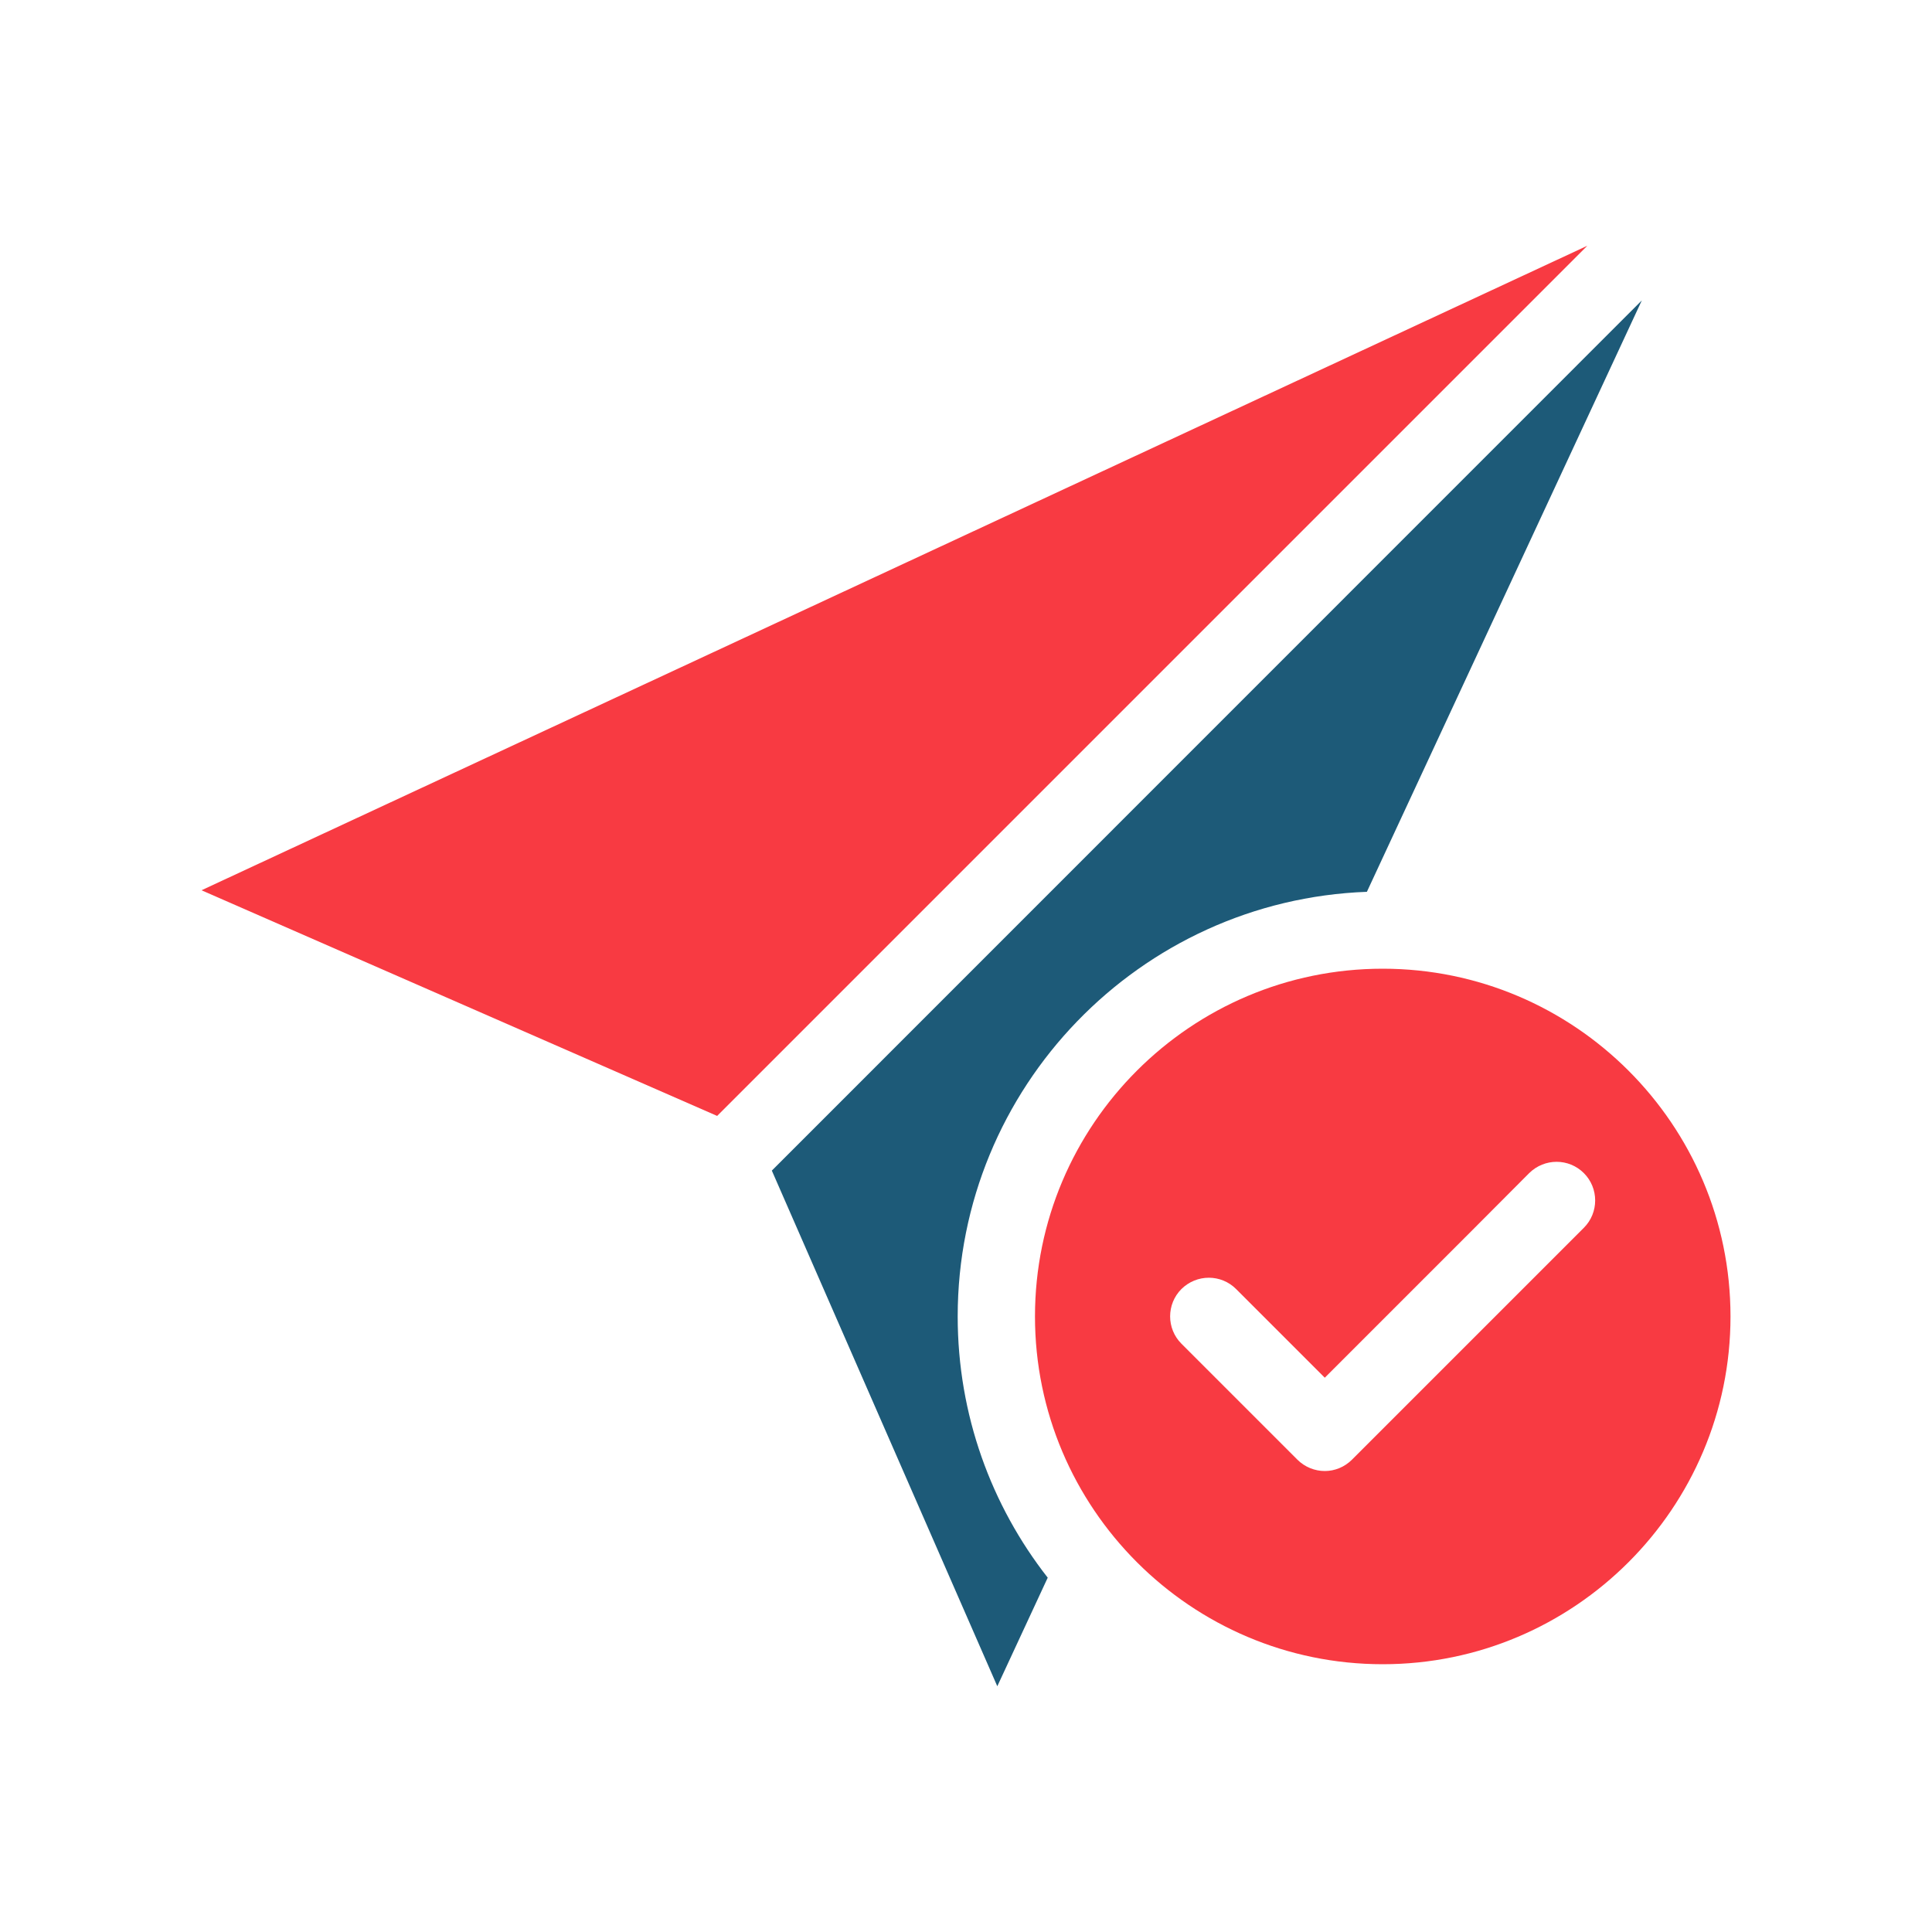 <svg width="200" height="200" viewBox="0 0 200 200" fill="none" xmlns="http://www.w3.org/2000/svg">
<path d="M20.859 92.16L74.239 115.52L164.319 25.44L20.859 92.16Z" fill="#F83A42"/>
<path d="M141.5 92.32L169.96 31.1L79.9 121.18L103.24 174.56L108.46 163.32C102.62 155.86 99.14 146.46 99.14 136.28C99.14 112.56 118 93.18 141.5 92.32Z" fill="#1D5A78"/>
<path d="M143.141 100.28C123.281 100.28 107.141 116.42 107.141 136.28C107.141 156.12 123.281 172.28 143.141 172.28C162.981 172.28 179.141 156.12 179.141 136.28C179.141 116.42 162.981 100.28 143.141 100.28ZM163.961 127.1L139.961 151.1C139.181 151.88 138.161 152.28 137.141 152.28C136.121 152.28 135.081 151.88 134.301 151.1L122.301 139.1C120.741 137.54 120.741 135 122.301 133.44C123.881 131.88 126.401 131.88 127.961 133.44L129.381 134.86L137.141 142.62L152.661 127.1L158.301 121.44C159.881 119.88 162.401 119.88 163.961 121.44C165.521 123 165.521 125.54 163.961 127.1Z" fill="#F83A42"/>
</svg>
